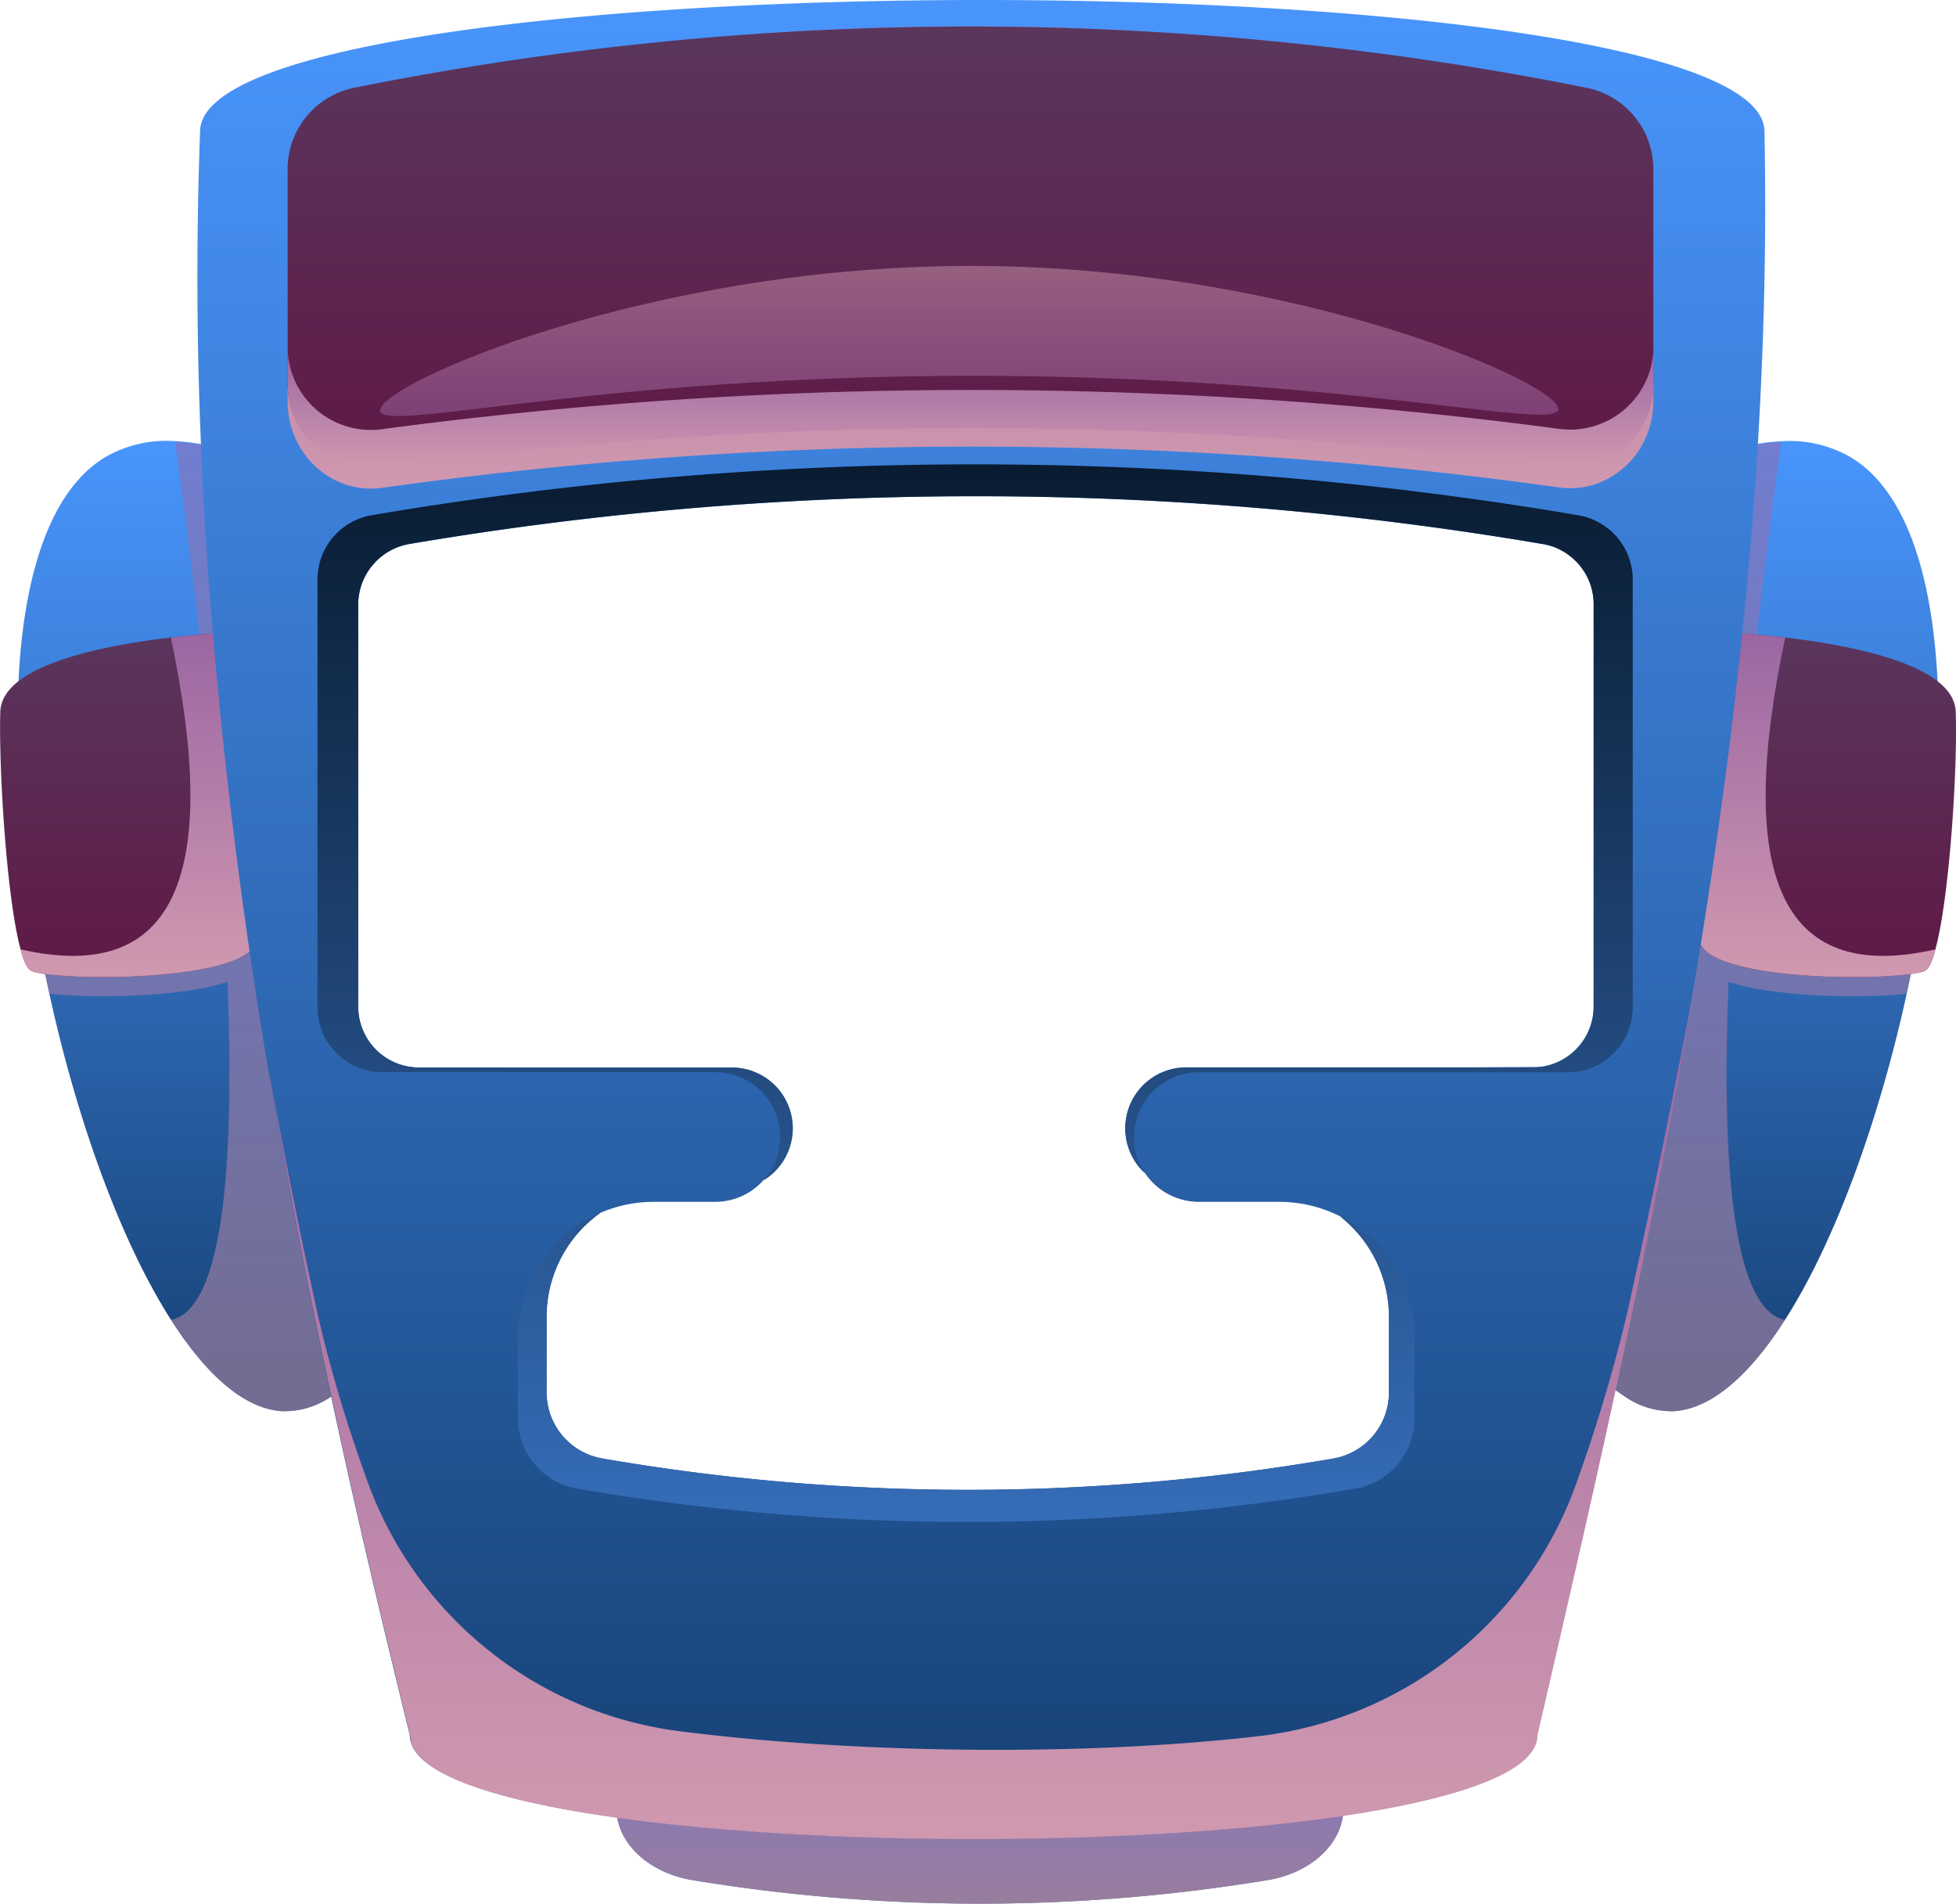 <svg xmlns="http://www.w3.org/2000/svg" xmlns:xlink="http://www.w3.org/1999/xlink" viewBox="0 0 267.57 260.35"><defs><style>.cls-1{mask:url(#mask);filter:url(#luminosity-noclip-13);}.cls-10,.cls-12,.cls-14,.cls-16,.cls-18,.cls-2,.cls-20,.cls-22,.cls-24,.cls-27,.cls-29,.cls-31,.cls-37,.cls-39,.cls-4,.cls-45,.cls-46,.cls-48,.cls-6,.cls-66,.cls-8{mix-blend-mode:multiply;}.cls-2{fill:url(#linear-gradient);}.cls-3{mask:url(#mask-2);filter:url(#luminosity-noclip-18);}.cls-4{fill:url(#linear-gradient-2);}.cls-5{mask:url(#mask-3);filter:url(#luminosity-noclip-19);}.cls-6{fill:url(#linear-gradient-3);}.cls-7{mask:url(#mask-4);filter:url(#luminosity-noclip-20);}.cls-8{fill:url(#linear-gradient-4);}.cls-9{mask:url(#mask-5);filter:url(#luminosity-noclip-21);}.cls-10{fill:url(#linear-gradient-5);}.cls-11{mask:url(#mask-6);filter:url(#luminosity-noclip-22);}.cls-12{fill:url(#linear-gradient-6);}.cls-13{mask:url(#mask-7);filter:url(#luminosity-noclip-14);}.cls-14{fill:url(#linear-gradient-7);}.cls-15{mask:url(#mask-8);filter:url(#luminosity-noclip-23);}.cls-16{fill:url(#linear-gradient-8);}.cls-17{mask:url(#mask-9);filter:url(#luminosity-noclip-24);}.cls-18{fill:url(#linear-gradient-9);}.cls-19{mask:url(#mask-10);filter:url(#luminosity-noclip-15);}.cls-20{fill:url(#linear-gradient-10);}.cls-21{mask:url(#mask-11);filter:url(#luminosity-noclip-16);}.cls-22{fill:url(#linear-gradient-11);}.cls-23{mask:url(#mask-12);filter:url(#luminosity-noclip-17);}.cls-24{fill:url(#linear-gradient-12);}.cls-25{isolation:isolate;}.cls-26{fill:url(#linear-gradient-13);}.cls-27{opacity:0.7;fill:url(#Áåçûìÿííûé_ãðàäèåíò_2);}.cls-28{fill:url(#linear-gradient-14);}.cls-29,.cls-37,.cls-59,.cls-61,.cls-63,.cls-65,.cls-66{opacity:0.5;}.cls-29{fill:url(#Áåçûìÿííûé_ãðàäèåíò_2-2);}.cls-30{fill:url(#_76);}.cls-31{fill:url(#Áåçûìÿííûé_ãðàäèåíò_2-3);}.cls-32{mask:url(#mask-13);}.cls-33,.cls-35,.cls-41,.cls-43,.cls-50,.cls-52,.cls-55,.cls-57,.cls-59,.cls-61,.cls-63,.cls-65{mix-blend-mode:overlay;}.cls-33,.cls-35,.cls-41,.cls-43,.cls-50,.cls-52,.cls-55,.cls-57{opacity:0.8;}.cls-33{fill:url(#linear-gradient-15);}.cls-34{mask:url(#mask-14);}.cls-35{fill:url(#linear-gradient-16);}.cls-36{fill:url(#linear-gradient-17);}.cls-37{fill:url(#Áåçûìÿííûé_ãðàäèåíò_2-4);}.cls-38{fill:url(#_76-2);}.cls-39{fill:url(#Áåçûìÿííûé_ãðàäèåíò_2-5);}.cls-40{mask:url(#mask-15);}.cls-41{fill:url(#linear-gradient-18);}.cls-42{mask:url(#mask-16);}.cls-43{fill:url(#linear-gradient-19);}.cls-44{fill:url(#linear-gradient-20);}.cls-45{fill:url(#Áåçûìÿííûé_ãðàäèåíò_2-6);}.cls-46{fill:url(#Áåçûìÿííûé_ãðàäèåíò_2-7);}.cls-47{fill:url(#_76-3);}.cls-48{fill:url(#Áåçûìÿííûé_ãðàäèåíò_2-8);}.cls-49{mask:url(#mask-17);}.cls-50{fill:url(#linear-gradient-21);}.cls-51{mask:url(#mask-18);}.cls-52{fill:url(#linear-gradient-22);}.cls-53{fill:url(#linear-gradient-23);}.cls-54{mask:url(#mask-19);}.cls-55{fill:url(#linear-gradient-24);}.cls-56{mask:url(#mask-20);}.cls-57{fill:url(#linear-gradient-25);}.cls-58{mask:url(#mask-21);}.cls-59{fill:url(#linear-gradient-26);}.cls-60{mask:url(#mask-22);}.cls-61{fill:url(#linear-gradient-27);}.cls-62{mask:url(#mask-23);}.cls-63{fill:url(#linear-gradient-28);}.cls-64{mask:url(#mask-24);}.cls-65{fill:url(#linear-gradient-29);}.cls-66{fill:url(#Áåçûìÿííûé_ãðàäèåíò_2-9);}.cls-67{filter:url(#luminosity-noclip-12);}.cls-68{filter:url(#luminosity-noclip-11);}.cls-69{filter:url(#luminosity-noclip-10);}.cls-70{filter:url(#luminosity-noclip-9);}.cls-71{filter:url(#luminosity-noclip-8);}.cls-72{filter:url(#luminosity-noclip-7);}.cls-73{filter:url(#luminosity-noclip-6);}.cls-74{filter:url(#luminosity-noclip-5);}.cls-75{filter:url(#luminosity-noclip-4);}.cls-76{filter:url(#luminosity-noclip-3);}.cls-77{filter:url(#luminosity-noclip-2);}.cls-78{filter:url(#luminosity-noclip);}</style><filter id="luminosity-noclip" x="0.16" y="-8364.22" width="31.32" height="32766" filterUnits="userSpaceOnUse" color-interpolation-filters="sRGB"><feFlood flood-color="#fff" result="bg"/><feBlend in="SourceGraphic" in2="bg"/></filter><mask id="mask" x="0.16" y="-8364.22" width="31.32" height="32766" maskUnits="userSpaceOnUse"><g class="cls-78"/></mask><linearGradient id="linear-gradient" x1="15.82" y1="86.54" x2="15.82" y2="96.47" gradientUnits="userSpaceOnUse"><stop offset="0"/><stop offset="0.22" stop-color="#4a4a4a"/><stop offset="0.43" stop-color="#8a8a8a"/><stop offset="0.62" stop-color="#bdbdbd"/><stop offset="0.78" stop-color="#e1e1e1"/><stop offset="0.91" stop-color="#f7f7f7"/><stop offset="1" stop-color="#fff"/></linearGradient><filter id="luminosity-noclip-2" x="166.86" y="-8364.22" width="56.37" height="32766" filterUnits="userSpaceOnUse" color-interpolation-filters="sRGB"><feFlood flood-color="#fff" result="bg"/><feBlend in="SourceGraphic" in2="bg"/></filter><mask id="mask-2" x="166.86" y="-8364.22" width="56.37" height="32766" maskUnits="userSpaceOnUse"><g class="cls-77"/></mask><linearGradient id="linear-gradient-2" x1="1084.93" y1="137.74" x2="1084.93" y2="156.21" gradientTransform="matrix(-1, 0, 0, 1, 1279.98, 0)" xlink:href="#linear-gradient"/><filter id="luminosity-noclip-3" x="157.18" y="-8364.22" width="7.15" height="32766" filterUnits="userSpaceOnUse" color-interpolation-filters="sRGB"><feFlood flood-color="#fff" result="bg"/><feBlend in="SourceGraphic" in2="bg"/></filter><mask id="mask-3" x="157.18" y="-8364.22" width="7.15" height="32766" maskUnits="userSpaceOnUse"><g class="cls-76"/></mask><linearGradient id="linear-gradient-3" x1="160.76" y1="158.73" x2="160.76" y2="148.12" xlink:href="#linear-gradient"/><filter id="luminosity-noclip-4" x="97.88" y="-8364.22" width="7.15" height="32766" filterUnits="userSpaceOnUse" color-interpolation-filters="sRGB"><feFlood flood-color="#fff" result="bg"/><feBlend in="SourceGraphic" in2="bg"/></filter><mask id="mask-4" x="97.88" y="-8364.22" width="7.15" height="32766" maskUnits="userSpaceOnUse"><g class="cls-75"/></mask><linearGradient id="linear-gradient-4" x1="1016.64" y1="158.73" x2="1016.64" y2="148.12" gradientTransform="matrix(-1, 0, 0, 1, 1118.09, 0)" xlink:href="#linear-gradient"/><filter id="luminosity-noclip-5" x="46.38" y="-8364.22" width="23.24" height="32766" filterUnits="userSpaceOnUse" color-interpolation-filters="sRGB"><feFlood flood-color="#fff" result="bg"/><feBlend in="SourceGraphic" in2="bg"/></filter><mask id="mask-5" x="46.38" y="-8364.22" width="23.24" height="32766" maskUnits="userSpaceOnUse"><g class="cls-74"/></mask><linearGradient id="linear-gradient-5" x1="58" y1="212.44" x2="58" y2="149.61" xlink:href="#linear-gradient"/><filter id="luminosity-noclip-6" x="195.38" y="-8364.22" width="23.24" height="32766" filterUnits="userSpaceOnUse" color-interpolation-filters="sRGB"><feFlood flood-color="#fff" result="bg"/><feBlend in="SourceGraphic" in2="bg"/></filter><mask id="mask-6" x="195.38" y="-8364.22" width="23.24" height="32766" maskUnits="userSpaceOnUse"><g class="cls-73"/></mask><linearGradient id="linear-gradient-6" x1="1068.99" y1="212.44" x2="1068.99" y2="149.61" gradientTransform="matrix(-1, 0, 0, 1, 1275.99, 0)" xlink:href="#linear-gradient"/><filter id="luminosity-noclip-7" x="5.18" y="-8364.22" width="14.46" height="32766" filterUnits="userSpaceOnUse" color-interpolation-filters="sRGB"><feFlood flood-color="#fff" result="bg"/><feBlend in="SourceGraphic" in2="bg"/></filter><mask id="mask-7" x="5.18" y="-8364.22" width="14.46" height="32766" maskUnits="userSpaceOnUse"><g class="cls-72"/></mask><linearGradient id="linear-gradient-7" x1="12.41" y1="87.77" x2="12.41" y2="63.22" xlink:href="#linear-gradient"/><filter id="luminosity-noclip-8" x="82.06" y="-8364.22" width="102.76" height="32766" filterUnits="userSpaceOnUse" color-interpolation-filters="sRGB"><feFlood flood-color="#fff" result="bg"/><feBlend in="SourceGraphic" in2="bg"/></filter><mask id="mask-8" x="82.06" y="-8364.22" width="102.76" height="32766" maskUnits="userSpaceOnUse"><g class="cls-71"/></mask><linearGradient id="linear-gradient-8" x1="133.44" y1="205.92" x2="133.44" y2="220.74" xlink:href="#linear-gradient"/><filter id="luminosity-noclip-9" x="51.04" y="-8364.22" width="165.96" height="32766" filterUnits="userSpaceOnUse" color-interpolation-filters="sRGB"><feFlood flood-color="#fff" result="bg"/><feBlend in="SourceGraphic" in2="bg"/></filter><mask id="mask-9" x="51.04" y="-8364.22" width="165.96" height="32766" maskUnits="userSpaceOnUse"><g class="cls-70"/></mask><linearGradient id="linear-gradient-9" x1="134.02" y1="20.62" x2="134.02" y2="6.67" xlink:href="#linear-gradient"/><filter id="luminosity-noclip-10" x="236.09" y="-8364.22" width="31.32" height="32766" filterUnits="userSpaceOnUse" color-interpolation-filters="sRGB"><feFlood flood-color="#fff" result="bg"/><feBlend in="SourceGraphic" in2="bg"/></filter><mask id="mask-10" x="236.09" y="-8364.22" width="31.32" height="32766" maskUnits="userSpaceOnUse"><g class="cls-69"/></mask><linearGradient id="linear-gradient-10" x1="1198.52" y1="86.54" x2="1198.52" y2="96.47" gradientTransform="matrix(-1, 0, 0, 1, 1450.27, 0)" xlink:href="#linear-gradient"/><filter id="luminosity-noclip-11" x="247.94" y="-8364.22" width="14.46" height="32766" filterUnits="userSpaceOnUse" color-interpolation-filters="sRGB"><feFlood flood-color="#fff" result="bg"/><feBlend in="SourceGraphic" in2="bg"/></filter><mask id="mask-11" x="247.94" y="-8364.22" width="14.46" height="32766" maskUnits="userSpaceOnUse"><g class="cls-68"/></mask><linearGradient id="linear-gradient-11" x1="1195.11" y1="87.77" x2="1195.11" y2="63.22" gradientTransform="matrix(-1, 0, 0, 1, 1450.27, 0)" xlink:href="#linear-gradient"/><filter id="luminosity-noclip-12" x="43.27" y="-8364.22" width="56.86" height="32766" filterUnits="userSpaceOnUse" color-interpolation-filters="sRGB"><feFlood flood-color="#fff" result="bg"/><feBlend in="SourceGraphic" in2="bg"/></filter><mask id="mask-12" x="43.27" y="-8364.22" width="56.86" height="32766" maskUnits="userSpaceOnUse"><g class="cls-67"/></mask><linearGradient id="linear-gradient-12" x1="71.7" y1="137.74" x2="71.7" y2="156.21" xlink:href="#linear-gradient"/><linearGradient id="linear-gradient-13" x1="134.05" y1="237.22" x2="134.05" y2="260.35" gradientUnits="userSpaceOnUse"><stop offset="0" stop-color="#4995fc"/><stop offset="0.49" stop-color="#316dbb"/><stop offset="1" stop-color="#164074"/></linearGradient><linearGradient id="Áåçûìÿííûé_ãðàäèåíò_2" x1="134.05" y1="237.22" x2="134.05" y2="260.35" gradientUnits="userSpaceOnUse"><stop offset="0.01" stop-color="#9c66a3"/><stop offset="0.98" stop-color="#cf98af"/></linearGradient><linearGradient id="linear-gradient-14" x1="35.65" y1="60.3" x2="35.65" y2="193" xlink:href="#linear-gradient-13"/><linearGradient id="Áåçûìÿííûé_ãðàäèåíò_2-2" x1="35.65" y1="60.33" x2="35.65" y2="193" xlink:href="#Áåçûìÿííûé_ãðàäèåíò_2"/><linearGradient id="_76" x1="17.59" y1="86.54" x2="17.59" y2="133.63" gradientUnits="userSpaceOnUse"><stop offset="0" stop-color="#5a365d"/><stop offset="1" stop-color="#5f1945"/></linearGradient><linearGradient id="Áåçûìÿííûé_ãðàäèåíò_2-3" x1="19" y1="86.54" x2="19" y2="133.63" xlink:href="#Áåçûìÿííûé_ãðàäèåíò_2"/><filter id="luminosity-noclip-13" x="0.16" y="86.54" width="31.32" height="9.93" filterUnits="userSpaceOnUse" color-interpolation-filters="sRGB"><feFlood flood-color="#fff" result="bg"/><feBlend in="SourceGraphic" in2="bg"/></filter><mask id="mask-13" x="0.16" y="86.54" width="31.32" height="9.93" maskUnits="userSpaceOnUse"><g class="cls-1"><path class="cls-2" d="M31.48,89.49c-13.1.19-24.06,2.1-31.32,7,1.36-5.78,14.49-8.25,23.21-9.28,4.45-.52,7.75-.65,7.75-.65S31.26,87.64,31.48,89.49Z"/></g></mask><linearGradient id="linear-gradient-15" x1="15.82" y1="86.54" x2="15.82" y2="96.47" gradientUnits="userSpaceOnUse"><stop offset="0" stop-color="#ffadff"/><stop offset="0.54" stop-color="#ffbdff"/><stop offset="1" stop-color="#ffc5ff"/></linearGradient><filter id="luminosity-noclip-14" x="5.18" y="63.22" width="14.46" height="24.55" filterUnits="userSpaceOnUse" color-interpolation-filters="sRGB"><feFlood flood-color="#fff" result="bg"/><feBlend in="SourceGraphic" in2="bg"/></filter><mask id="mask-14" x="5.18" y="63.22" width="14.46" height="24.55" maskUnits="userSpaceOnUse"><g class="cls-13"><path class="cls-14" d="M19.33,63.35C18.21,62.47,14,66.1,12,68.17,4.85,75.68,4.23,87.05,6,87.74,8.84,88.81,21.79,65.29,19.33,63.35Z"/></g></mask><linearGradient id="linear-gradient-16" x1="12.41" y1="87.77" x2="12.41" y2="63.22" xlink:href="#linear-gradient-15"/><linearGradient id="linear-gradient-17" x1="1218.35" y1="60.3" x2="1218.35" y2="193" gradientTransform="matrix(-1, 0, 0, 1, 1450.27, 0)" xlink:href="#linear-gradient-13"/><linearGradient id="Áåçûìÿííûé_ãðàäèåíò_2-4" x1="1218.35" y1="60.33" x2="1218.35" y2="193" gradientTransform="matrix(-1, 0, 0, 1, 1450.27, 0)" xlink:href="#Áåçûìÿííûé_ãðàäèåíò_2"/><linearGradient id="_76-2" x1="1200.29" y1="86.54" x2="1200.29" y2="133.63" gradientTransform="matrix(-1, 0, 0, 1, 1450.27, 0)" xlink:href="#_76"/><linearGradient id="Áåçûìÿííûé_ãðàäèåíò_2-5" x1="1201.7" y1="86.54" x2="1201.7" y2="133.63" gradientTransform="matrix(-1, 0, 0, 1, 1450.27, 0)" xlink:href="#Áåçûìÿííûé_ãðàäèåíò_2"/><filter id="luminosity-noclip-15" x="236.09" y="86.54" width="31.32" height="9.93" filterUnits="userSpaceOnUse" color-interpolation-filters="sRGB"><feFlood flood-color="#fff" result="bg"/><feBlend in="SourceGraphic" in2="bg"/></filter><mask id="mask-15" x="236.09" y="86.54" width="31.32" height="9.93" maskUnits="userSpaceOnUse"><g class="cls-19"><path class="cls-20" d="M236.09,89.49c13.1.19,24.07,2.1,31.32,7-1.35-5.78-14.48-8.25-23.2-9.28-4.45-.52-7.75-.65-7.75-.65S236.32,87.64,236.09,89.49Z"/></g></mask><linearGradient id="linear-gradient-18" x1="1198.52" y1="86.54" x2="1198.52" y2="96.47" gradientTransform="matrix(-1, 0, 0, 1, 1450.27, 0)" xlink:href="#linear-gradient-15"/><filter id="luminosity-noclip-16" x="247.94" y="63.22" width="14.46" height="24.55" filterUnits="userSpaceOnUse" color-interpolation-filters="sRGB"><feFlood flood-color="#fff" result="bg"/><feBlend in="SourceGraphic" in2="bg"/></filter><mask id="mask-16" x="247.94" y="63.22" width="14.46" height="24.55" maskUnits="userSpaceOnUse"><g class="cls-21"><path class="cls-22" d="M248.24,63.35c1.12-.88,5.35,2.75,7.33,4.82,7.15,7.51,7.77,18.88,6,19.57C258.73,88.81,245.79,65.29,248.24,63.35Z"/></g></mask><linearGradient id="linear-gradient-19" x1="1195.11" y1="87.77" x2="1195.11" y2="63.22" gradientTransform="matrix(-1, 0, 0, 1, 1450.27, 0)" xlink:href="#linear-gradient-15"/><linearGradient id="linear-gradient-20" x1="134.26" y1="0" x2="134.26" y2="251.48" xlink:href="#linear-gradient-13"/><linearGradient id="Áåçûìÿííûé_ãðàäèåíò_2-6" x1="132.77" y1="3.6" x2="132.77" y2="66.82" xlink:href="#Áåçûìÿííûé_ãðàäèåíò_2"/><linearGradient id="Áåçûìÿííûé_ãðàäèåíò_2-7" x1="134.16" y1="134.37" x2="134.16" y2="251.48" xlink:href="#Áåçûìÿííûé_ãðàäèåíò_2"/><linearGradient id="_76-3" x1="132.77" y1="3.6" x2="132.77" y2="63.81" xlink:href="#_76"/><linearGradient id="Áåçûìÿííûé_ãðàäèåíò_2-8" x1="132.77" y1="47.38" x2="132.77" y2="64.01" xlink:href="#Áåçûìÿííûé_ãðàäèåíò_2"/><filter id="luminosity-noclip-17" x="43.27" y="137.74" width="56.86" height="18.47" filterUnits="userSpaceOnUse" color-interpolation-filters="sRGB"><feFlood flood-color="#fff" result="bg"/><feBlend in="SourceGraphic" in2="bg"/></filter><mask id="mask-17" x="43.27" y="137.74" width="56.86" height="18.47" maskUnits="userSpaceOnUse"><g class="cls-23"><path class="cls-24" d="M100.13,146s-26.34,13-42.73,9.72-14-17.95-14-17.95l5.65.82A8.33,8.33,0,0,0,57.32,146Z"/></g></mask><linearGradient id="linear-gradient-21" x1="71.7" y1="137.74" x2="71.7" y2="156.21" xlink:href="#linear-gradient-15"/><filter id="luminosity-noclip-18" x="166.86" y="137.74" width="56.37" height="18.47" filterUnits="userSpaceOnUse" color-interpolation-filters="sRGB"><feFlood flood-color="#fff" result="bg"/><feBlend in="SourceGraphic" in2="bg"/></filter><mask id="mask-18" x="166.86" y="137.74" width="56.37" height="18.47" maskUnits="userSpaceOnUse"><g class="cls-3"><path class="cls-4" d="M166.86,146s26.35,13,42.74,9.72S223,137.74,223,137.74l-5.07.82a8.31,8.31,0,0,1-8.27,7.41Z"/></g></mask><linearGradient id="linear-gradient-22" x1="1084.93" y1="137.74" x2="1084.93" y2="156.21" gradientTransform="matrix(-1, 0, 0, 1, 1279.98, 0)" xlink:href="#linear-gradient-15"/><linearGradient id="linear-gradient-23" x1="133.35" y1="208.17" x2="133.35" y2="63.49" gradientUnits="userSpaceOnUse"><stop offset="0" stop-color="#356db8"/><stop offset="0.49" stop-color="#204677"/><stop offset="1" stop-color="#091b30"/></linearGradient><filter id="luminosity-noclip-19" x="157.18" y="148.12" width="7.15" height="10.61" filterUnits="userSpaceOnUse" color-interpolation-filters="sRGB"><feFlood flood-color="#fff" result="bg"/><feBlend in="SourceGraphic" in2="bg"/></filter><mask id="mask-19" x="157.18" y="148.12" width="7.15" height="10.61" maskUnits="userSpaceOnUse"><g class="cls-5"><path class="cls-6" d="M164.12,148.29c-.75-.71-4,.86-5.59,3.41-1.81,2.83-1.58,6.67-.58,7C159.72,159.29,165.49,149.58,164.12,148.29Z"/></g></mask><linearGradient id="linear-gradient-24" x1="160.76" y1="158.73" x2="160.76" y2="148.12" xlink:href="#linear-gradient-15"/><filter id="luminosity-noclip-20" x="97.88" y="148.12" width="7.15" height="10.61" filterUnits="userSpaceOnUse" color-interpolation-filters="sRGB"><feFlood flood-color="#fff" result="bg"/><feBlend in="SourceGraphic" in2="bg"/></filter><mask id="mask-20" x="97.88" y="148.12" width="7.15" height="10.61" maskUnits="userSpaceOnUse"><g class="cls-7"><path class="cls-8" d="M98.09,148.29c.75-.71,4,.86,5.58,3.41,1.82,2.83,1.59,6.67.58,7C102.49,159.29,96.71,149.58,98.09,148.29Z"/></g></mask><linearGradient id="linear-gradient-25" x1="1016.64" y1="158.73" x2="1016.64" y2="148.12" gradientTransform="matrix(-1, 0, 0, 1, 1118.09, 0)" xlink:href="#linear-gradient-15"/><filter id="luminosity-noclip-21" x="46.38" y="149.61" width="23.24" height="62.82" filterUnits="userSpaceOnUse" color-interpolation-filters="sRGB"><feFlood flood-color="#fff" result="bg"/><feBlend in="SourceGraphic" in2="bg"/></filter><mask id="mask-21" x="46.38" y="149.61" width="23.24" height="62.82" maskUnits="userSpaceOnUse"><g class="cls-9"><path class="cls-10" d="M61.64,149.71c-4.26-1.06-10.79,6.84-13.49,14.26-8,21.9,13.38,50.2,19.27,48.38,3.21-1,2.4-12,.77-34.11C67,161.37,66.08,150.81,61.64,149.71Z"/></g></mask><linearGradient id="linear-gradient-26" x1="58" y1="212.44" x2="58" y2="149.61" xlink:href="#linear-gradient-15"/><filter id="luminosity-noclip-22" x="195.38" y="149.61" width="23.24" height="62.82" filterUnits="userSpaceOnUse" color-interpolation-filters="sRGB"><feFlood flood-color="#fff" result="bg"/><feBlend in="SourceGraphic" in2="bg"/></filter><mask id="mask-22" x="195.38" y="149.61" width="23.24" height="62.82" maskUnits="userSpaceOnUse"><g class="cls-11"><path class="cls-12" d="M203.36,149.71c4.27-1.06,10.79,6.84,13.5,14.26,8,21.9-13.39,50.2-19.28,48.38-3.21-1-2.4-12-.77-34.11C198.05,161.37,198.92,150.81,203.36,149.71Z"/></g></mask><linearGradient id="linear-gradient-27" x1="1068.99" y1="212.44" x2="1068.99" y2="149.61" gradientTransform="matrix(-1, 0, 0, 1, 1275.99, 0)" xlink:href="#linear-gradient-15"/><filter id="luminosity-noclip-23" x="82.06" y="205.92" width="102.76" height="14.81" filterUnits="userSpaceOnUse" color-interpolation-filters="sRGB"><feFlood flood-color="#fff" result="bg"/><feBlend in="SourceGraphic" in2="bg"/></filter><mask id="mask-23" x="82.06" y="205.92" width="102.76" height="14.81" maskUnits="userSpaceOnUse"><g class="cls-15"><path class="cls-16" d="M82.07,206.63c.46-1.8,18.16,4.2,47.42,4.63,34.08.51,54.82-7,55.32-5,.56,2.18-24.2,15.19-54.36,14.46C103.57,220.05,81.55,208.69,82.07,206.63Z"/></g></mask><linearGradient id="linear-gradient-28" x1="133.44" y1="205.92" x2="133.44" y2="220.74" xlink:href="#linear-gradient-15"/><filter id="luminosity-noclip-24" x="51.04" y="6.67" width="165.96" height="13.95" filterUnits="userSpaceOnUse" color-interpolation-filters="sRGB"><feFlood flood-color="#fff" result="bg"/><feBlend in="SourceGraphic" in2="bg"/></filter><mask id="mask-24" x="51.04" y="6.67" width="165.96" height="13.95" maskUnits="userSpaceOnUse"><g class="cls-17"><path class="cls-18" d="M51,14.78c-.07-3.4,42.29-8.39,84-8.1,40.21.28,82,5.46,81.92,8.87-.11,3.81-52.84,5.41-88.67,5C101.7,20.26,51.12,18.49,51,14.78Z"/></g></mask><linearGradient id="linear-gradient-29" x1="134.02" y1="20.62" x2="134.02" y2="6.67" xlink:href="#linear-gradient-15"/><linearGradient id="Áåçûìÿííûé_ãðàäèåíò_2-9" x1="132.57" y1="56.9" x2="132.57" y2="36.37" xlink:href="#Áåçûìÿííûé_ãðàäèåíò_2"/></defs><g class="cls-25"><g id="Layer_2" data-name="Layer 2"><g id="Layer_1-2" data-name="Layer 1"><path class="cls-26" d="M173.41,257.13a242,242,0,0,1-78.71,0c-6-1-10.38-5.1-10.38-9.85h0c0-5.56,5.87-10.06,13.11-10.06h73.24c7.24,0,13.11,4.5,13.11,10.06h0C183.78,252,179.46,256.14,173.41,257.13Z"/><path class="cls-27" d="M173.41,257.13a242,242,0,0,1-78.71,0c-6-1-10.38-5.1-10.38-9.85h0c0-5.56,5.87-10.06,13.11-10.06h73.24c7.24,0,13.11,4.5,13.11,10.06h0C183.78,252,179.46,256.14,173.41,257.13Z"/><path class="cls-28" d="M68.91,146l-.09.65C67.06,158.08,63.18,169,56.88,178c-3.22,4.62-7.06,10.14-11.58,13a11.19,11.19,0,0,1-6.78,2c-5.2-.37-10.37-5.06-15.12-12.48-6.88-10.75-12.85-27.25-16.65-44.62-.19-.89-.39-1.78-.57-2.68A171.3,171.3,0,0,1,2.42,95.84c0-.89.06-1.79.11-2.68.7-14.47,4.3-26.06,11.84-30.62a16.65,16.65,0,0,1,9.53-2.21,26.32,26.32,0,0,1,3.63.42A41.22,41.22,0,0,1,35.14,63,39.38,39.38,0,0,1,48,71.42,50.9,50.9,0,0,1,52.27,76,8.26,8.26,0,0,0,49,82.64v55A8.33,8.33,0,0,0,57.32,146Z"/><path class="cls-29" d="M68.91,146l-.09.65C67.06,158.08,63.18,169,56.88,178c-3.22,4.62-7.06,10.14-11.58,13a11.19,11.19,0,0,1-6.78,2c-5.2-.37-10.37-5.06-15.12-12.48,7.31-1.51,8.67-22.22,7.72-46.24-6.43,2.16-18.87,2.27-24.37,1.62-.19-.89-.39-1.78-.57-2.68A171.3,171.3,0,0,1,2.42,95.84c4.42-3.53,14.06-5.24,21-6,1.56-.18,3-.31,4.16-.42-1.45-13.22-2.93-24.06-3.63-29a26.32,26.32,0,0,1,3.63.42A41.22,41.22,0,0,1,35.14,63,39.38,39.38,0,0,1,48,71.42,50.9,50.9,0,0,1,52.27,76,8.26,8.26,0,0,0,49,82.64v55A8.33,8.33,0,0,0,57.32,146Z"/><path class="cls-30" d="M35.14,128.4c-.48,6.12-28.18,5.8-30.91,4.35-.5-.26-1-1.32-1.41-2.91-1.92-7-3-24.77-2.78-32.52a3.87,3.87,0,0,1,.12-.85c1.36-5.78,14.49-8.25,23.21-9.28,4.45-.52,7.75-.65,7.75-.65s.14,1.1.36,2.95C32.55,98.18,35.54,123.36,35.14,128.4Z"/><path class="cls-31" d="M35.14,128.4c-.48,6.12-28.18,5.8-30.91,4.35-.5-.26-1-1.32-1.41-2.91,21.58,4.93,27.3-10.76,20.55-42.65,4.45-.52,7.75-.65,7.75-.65S35.63,122.28,35.14,128.4Z"/><g class="cls-32"><path class="cls-33" d="M31.48,89.49c-13.1.19-24.06,2.1-31.32,7,1.36-5.78,14.49-8.25,23.21-9.28,4.45-.52,7.75-.65,7.75-.65S31.26,87.64,31.48,89.49Z"/></g><g class="cls-34"><path class="cls-35" d="M19.33,63.35C18.21,62.47,14,66.1,12,68.17,4.85,75.68,4.23,87.05,6,87.74,8.84,88.81,21.79,65.29,19.33,63.35Z"/></g><path class="cls-36" d="M198.67,146c0,.22.05.43.09.65C200.52,158.08,204.4,169,210.7,178c3.21,4.62,7.06,10.14,11.58,13a11.18,11.18,0,0,0,6.77,2c5.2-.37,10.38-5.06,15.12-12.48,6.88-10.75,12.85-27.25,16.66-44.62.19-.89.38-1.78.56-2.68a170.68,170.68,0,0,0,3.76-37.36c0-.89-.06-1.79-.1-2.68-.71-14.47-4.3-26.06-11.84-30.62a16.68,16.68,0,0,0-9.54-2.21,26.5,26.5,0,0,0-3.63.42,41.07,41.07,0,0,0-7.6,2.28,39.42,39.42,0,0,0-12.88,8.39A52.29,52.29,0,0,0,215.31,76a8.26,8.26,0,0,1,3.28,6.6v55a8.34,8.34,0,0,1-8.33,8.34Z"/><path class="cls-37" d="M198.67,146c0,.22.05.43.09.65C200.52,158.08,204.4,169,210.7,178c3.21,4.62,7.06,10.14,11.58,13a11.18,11.18,0,0,0,6.77,2c5.2-.37,10.38-5.06,15.12-12.48-7.31-1.51-8.67-22.22-7.71-46.24,6.42,2.16,18.86,2.27,24.37,1.62.19-.89.38-1.78.56-2.68a170.68,170.68,0,0,0,3.76-37.36c-4.41-3.53-14-5.24-20.94-6-1.57-.18-3-.31-4.17-.42,1.45-13.22,2.93-24.06,3.63-29a26.5,26.5,0,0,0-3.63.42,41.07,41.07,0,0,0-7.6,2.28,39.42,39.42,0,0,0-12.88,8.39A52.29,52.29,0,0,0,215.31,76a8.26,8.26,0,0,1,3.28,6.6v55a8.34,8.34,0,0,1-8.33,8.34Z"/><path class="cls-38" d="M232.44,128.4c.47,6.12,28.17,5.8,30.91,4.35.5-.26,1-1.32,1.4-2.91,1.92-7,3.06-24.77,2.78-32.52a3.35,3.35,0,0,0-.12-.85c-1.35-5.78-14.48-8.25-23.2-9.28-4.45-.52-7.75-.65-7.75-.65s-.14,1.1-.37,2.95C235,98.18,232,123.36,232.44,128.4Z"/><path class="cls-39" d="M232.44,128.4c.47,6.12,28.17,5.8,30.91,4.35.5-.26,1-1.32,1.4-2.91-21.57,4.93-27.3-10.76-20.54-42.65-4.45-.52-7.75-.65-7.75-.65S232,122.28,232.44,128.4Z"/><g class="cls-40"><path class="cls-41" d="M236.09,89.49c13.1.19,24.07,2.1,31.32,7-1.35-5.78-14.48-8.25-23.2-9.28-4.45-.52-7.75-.65-7.75-.65S236.32,87.64,236.09,89.49Z"/></g><g class="cls-42"><path class="cls-43" d="M248.24,63.35c1.12-.88,5.35,2.75,7.33,4.82,7.15,7.51,7.77,18.88,6,19.57C258.73,88.81,245.79,65.29,248.24,63.35Z"/></g><path class="cls-44" d="M241.37,18c0-24-214-24-214,0-.54,14.44-.47,28.71.12,42.79Q28,73.82,29.14,86.66c1.22,14.73,2.93,29.22,5,43.44h0C37.22,151,41.06,171.36,45.3,191c3.4,15.89,7.07,31.33,10.76,46.28,0,18.92,154.2,18.92,154.2,0,3.57-15.4,7.19-31.09,10.65-47,4.29-19.84,8.33-40.1,11.68-60.74,2.28-14.1,4.25-28.39,5.73-42.83q1.35-12.94,2.15-26.05C241.32,46.55,241.66,32.32,241.37,18ZM218,137.63a8.33,8.33,0,0,1-8.33,8.34h-47.4a8.33,8.33,0,0,0-5.9,14.22,2.29,2.29,0,0,0,.23.21,9.29,9.29,0,0,0,1.12,1.37,8.91,8.91,0,0,0,6.28,2.6h10.95a18.53,18.53,0,0,1,8.41,2A17.44,17.44,0,0,1,190,180.11v10.37a9.17,9.17,0,0,1-7.65,9,293.58,293.58,0,0,1-99.88,0,9.19,9.19,0,0,1-7.7-9V180.11a17.45,17.45,0,0,1,7.35-14.23,18.36,18.36,0,0,1,7.34-1.51h8.4a8.85,8.85,0,0,0,6.61-3A8.32,8.32,0,0,0,100.13,146H57.32A8.33,8.33,0,0,1,49,138.56c0-.31,0-.62,0-.93v-55a8.43,8.43,0,0,1,7-8.23,463,463,0,0,1,155,0,8.1,8.1,0,0,1,3.93,1.78A8.3,8.3,0,0,1,218,82.66Z"/><path class="cls-45" d="M213.25,66.66a580.35,580.35,0,0,0-161,.06c-6.83.94-12.91-4.6-12.91-11.83V24.09a11.82,11.82,0,0,1,9.13-11.72A408.73,408.73,0,0,1,217,12.4a11.81,11.81,0,0,1,9.17,11.72V54.84C226.19,62.09,220.09,67.63,213.25,66.66Z"/><path class="cls-46" d="M222.62,179.44a216.31,216.31,0,0,1-6.72,22.66,52.57,52.57,0,0,1-43.69,35.34c-24.3,2.81-55.47,2.37-79.38-.69A52.42,52.42,0,0,1,50,201.84a191.19,191.19,0,0,1-6.44-21.62q-3.78-17.19-7-35c2.59,15.64,5.58,30.93,8.79,45.83,3.4,15.89,7.07,31.33,10.76,46.28,0,18.92,154.2,18.92,154.2,0,3.57-15.4,7.19-31.09,10.65-47,4-18.28,7.7-36.91,10.88-55.87C229,149.61,225.88,164.64,222.62,179.44Z"/><path class="cls-47" d="M213.25,63.66a609,609,0,0,0-161,.05A11.39,11.39,0,0,1,39.34,52.45V23.11A11.37,11.37,0,0,1,48.47,12,428.64,428.64,0,0,1,217,12a11.37,11.37,0,0,1,9.17,11.16V52.4A11.39,11.39,0,0,1,213.25,63.66Z"/><path class="cls-48" d="M226.19,47.38v5.21a11.39,11.39,0,0,1-12.94,11.26,609.07,609.07,0,0,0-161,.06A11.39,11.39,0,0,1,39.35,52.63V47.44A11.37,11.37,0,0,0,52.24,58.7a609.06,609.06,0,0,1,161-.05A11.4,11.4,0,0,0,226.19,47.38Z"/><g class="cls-49"><path class="cls-50" d="M100.13,146s-26.34,13-42.73,9.72-14-17.95-14-17.95l5.65.82A8.33,8.33,0,0,0,57.32,146Z"/></g><g class="cls-51"><path class="cls-52" d="M166.86,146s26.35,13,42.74,9.72S223,137.74,223,137.74l-5.07.82a8.31,8.31,0,0,1-8.27,7.41Z"/></g><path class="cls-53" d="M219.05,71.65a8.87,8.87,0,0,0-3.2-1.19,492.9,492.9,0,0,0-165,0,8.93,8.93,0,0,0-7.42,8.76v58.54a8.88,8.88,0,0,0,8.88,8.88H97.85a8.87,8.87,0,0,1,6.61,14.79A8.32,8.32,0,0,0,100.13,146H57.32A8.33,8.33,0,0,1,49,137.63v-55a8.43,8.43,0,0,1,7-8.23,463,463,0,0,1,155,0,8.1,8.1,0,0,1,3.93,1.78A8.3,8.3,0,0,1,218,82.66v55a8.33,8.33,0,0,1-8.33,8.34h-47.4a8.33,8.33,0,0,0-5.9,14.22,2.29,2.29,0,0,0,.23.21,8.88,8.88,0,0,1,7.4-13.78h50.47a8.89,8.89,0,0,0,8.88-8.88V79.23A8.89,8.89,0,0,0,219.05,71.65Zm-35.73,94.73A17.44,17.44,0,0,1,190,180.11v10.37a9.17,9.17,0,0,1-7.65,9,293.58,293.58,0,0,1-99.88,0,9.19,9.19,0,0,1-7.7-9V180.11a17.45,17.45,0,0,1,7.35-14.23A18.6,18.6,0,0,0,70.84,183v11A9.77,9.77,0,0,0,79,203.59a312.38,312.38,0,0,0,106.36,0,9.76,9.76,0,0,0,8.14-9.62V183A18.58,18.58,0,0,0,183.32,166.38Z"/><g class="cls-54"><path class="cls-55" d="M164.12,148.29c-.75-.71-4,.86-5.59,3.41-1.81,2.83-1.58,6.67-.58,7C159.72,159.29,165.49,149.58,164.12,148.29Z"/></g><g class="cls-56"><path class="cls-57" d="M98.09,148.29c.75-.71,4,.86,5.58,3.41,1.82,2.83,1.59,6.67.58,7C102.49,159.29,96.71,149.58,98.09,148.29Z"/></g><g class="cls-58"><path class="cls-59" d="M61.64,149.71c-4.26-1.06-10.79,6.84-13.49,14.26-8,21.9,13.38,50.2,19.27,48.38,3.21-1,2.4-12,.77-34.11C67,161.37,66.08,150.81,61.64,149.71Z"/></g><g class="cls-60"><path class="cls-61" d="M203.36,149.71c4.27-1.06,10.79,6.84,13.5,14.26,8,21.9-13.39,50.2-19.28,48.38-3.21-1-2.4-12-.77-34.11C198.05,161.37,198.92,150.81,203.36,149.71Z"/></g><g class="cls-62"><path class="cls-63" d="M82.07,206.63c.46-1.8,18.16,4.2,47.42,4.63,34.08.51,54.82-7,55.32-5,.56,2.18-24.2,15.19-54.36,14.46C103.57,220.05,81.55,208.69,82.07,206.63Z"/></g><g class="cls-64"><path class="cls-65" d="M51,14.78c-.07-3.4,42.29-8.39,84-8.1,40.21.28,82,5.46,81.92,8.87-.11,3.81-52.84,5.41-88.67,5C101.7,20.26,51.12,18.49,51,14.78Z"/></g><path class="cls-66" d="M52,56.22c.63,3,29.58-4.83,81.15-4.82,50.74,0,79.38,7.6,80,4.63.71-3.41-35.72-19.45-79.42-19.66C88.76,36.15,51.28,52.78,52,56.22Z"/></g></g></g></svg>